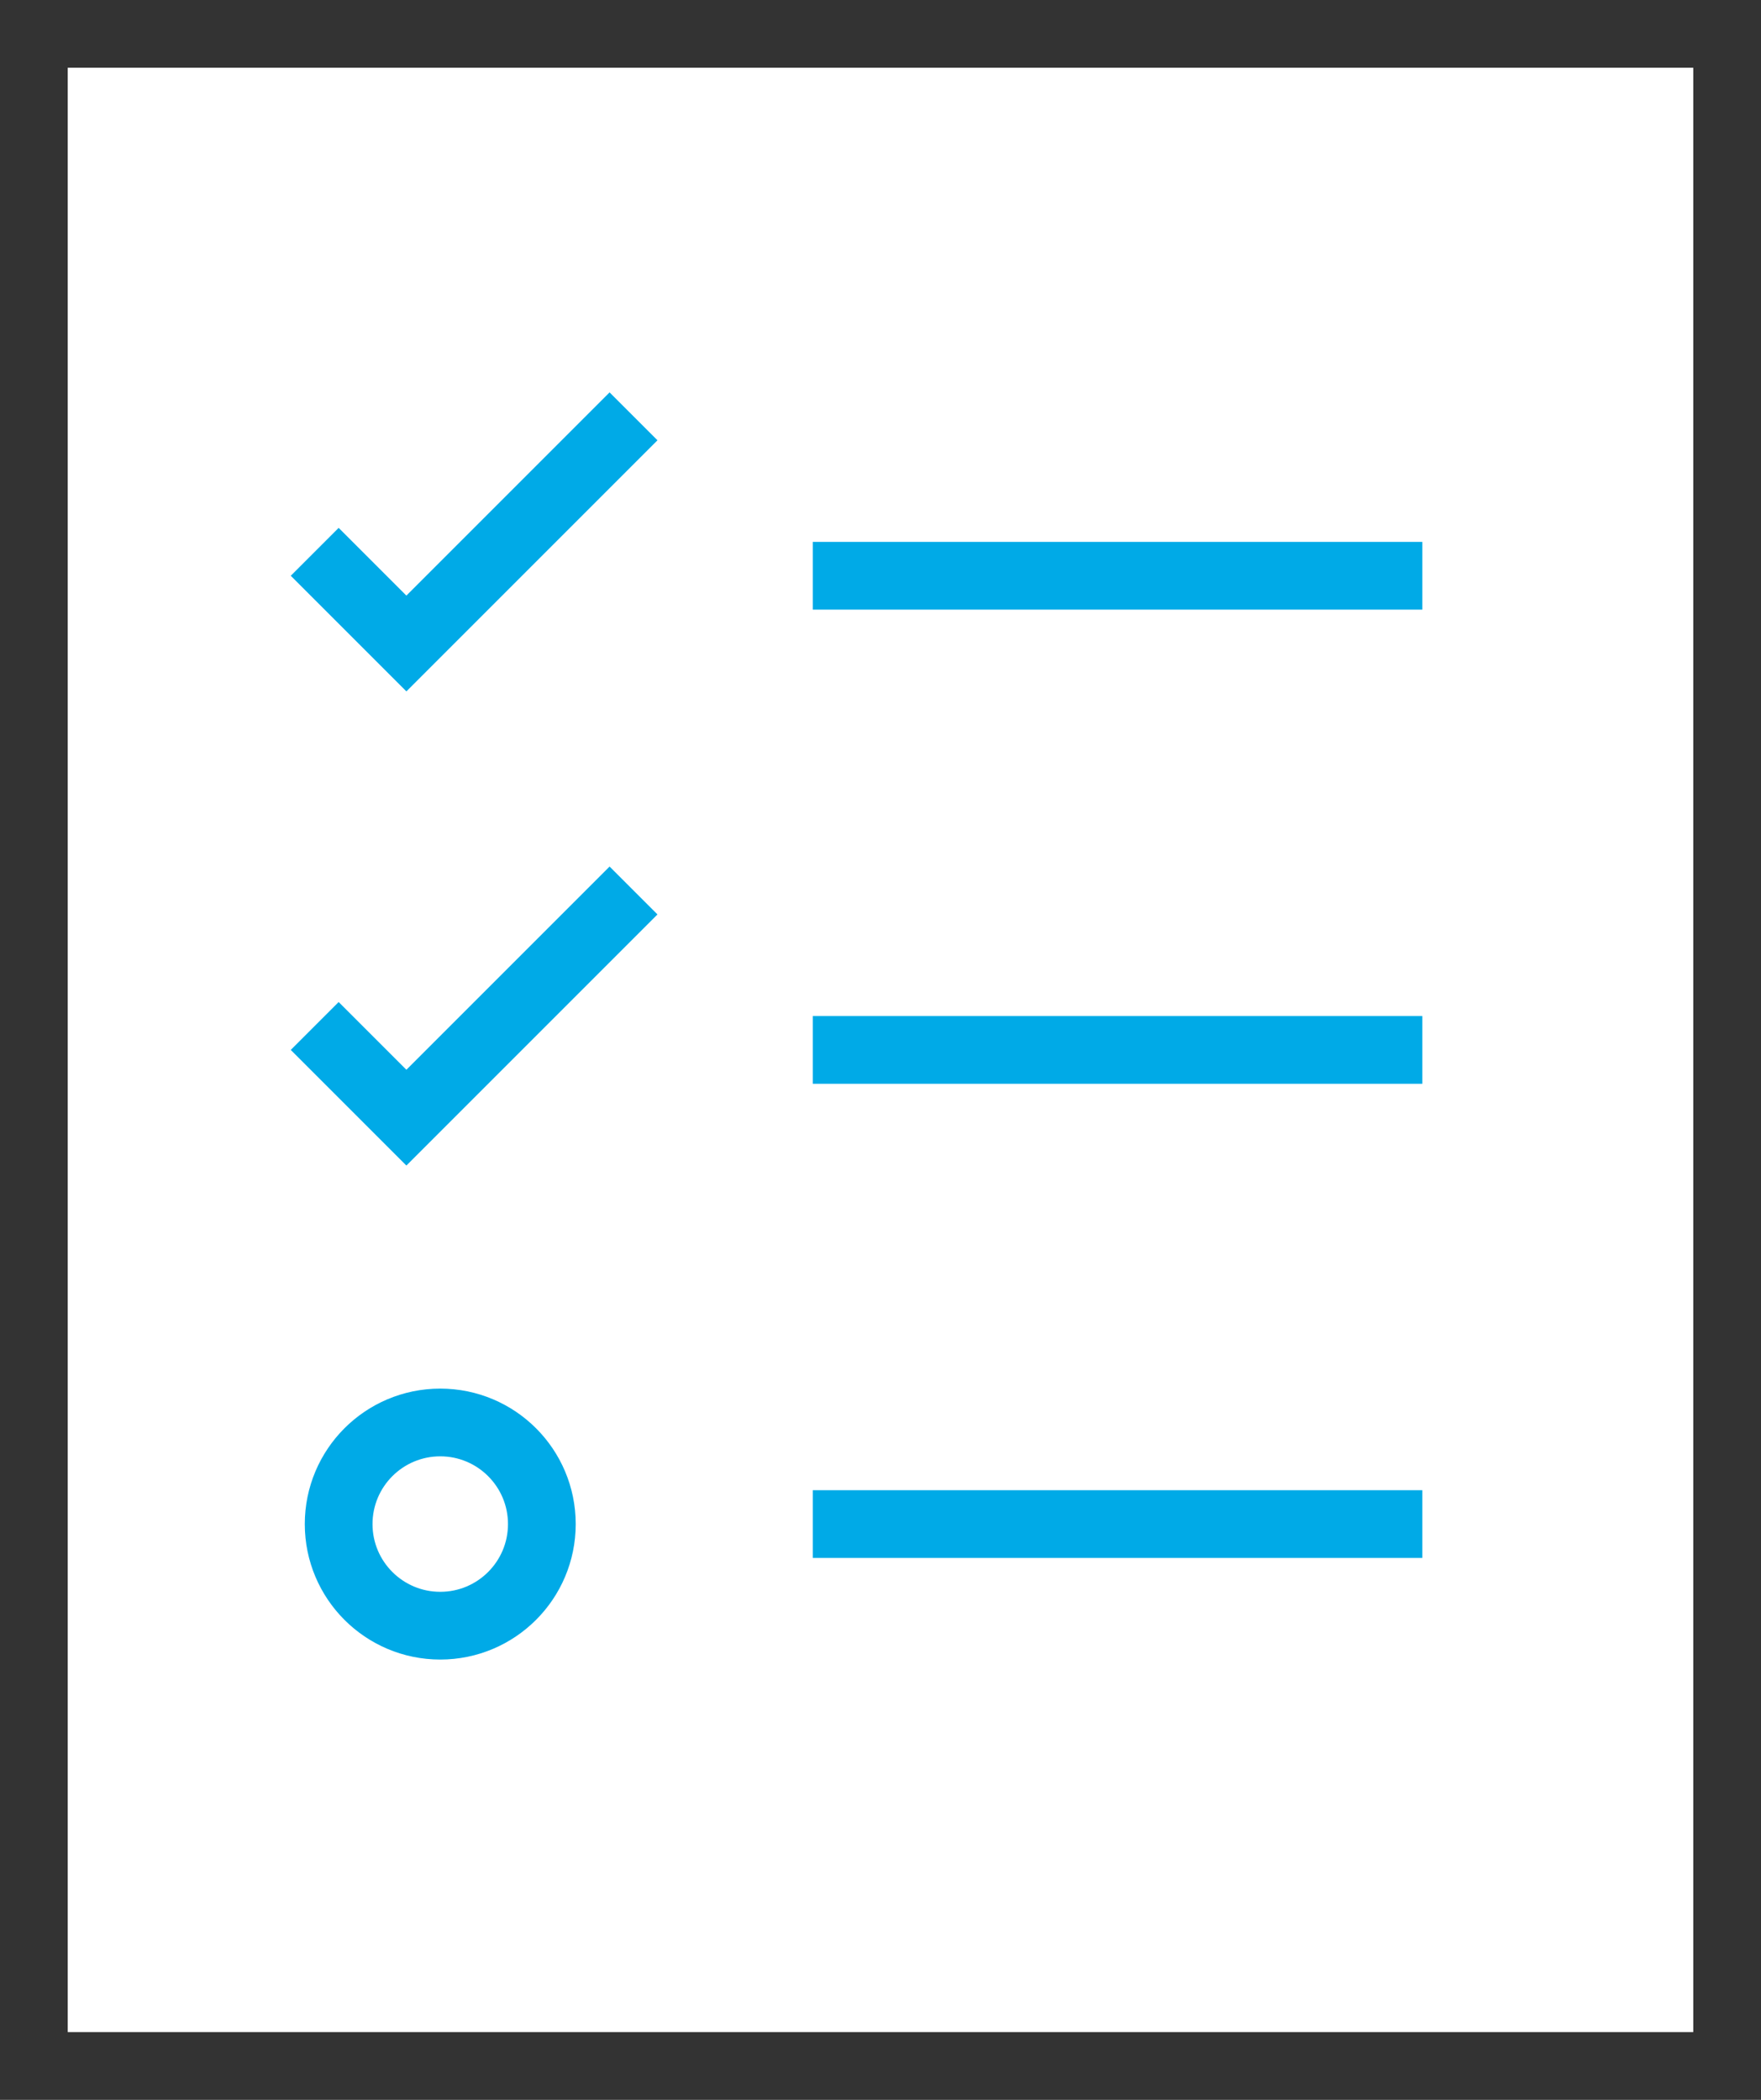 <svg width="52" height="62" viewBox="0 0 52 62" fill="none" xmlns="http://www.w3.org/2000/svg">
<path d="M51 1H1V61H51V1Z" stroke="#333333" stroke-width="2" stroke-miterlimit="10" stroke-linecap="square"/>
<path d="M25 17H41" stroke="#00AAE7" stroke-width="2" stroke-miterlimit="10" stroke-linecap="square"/>
<path d="M10 17L12 19L18 13" stroke="#00AAE7" stroke-width="2" stroke-miterlimit="10" stroke-linecap="square"/>
<path d="M25 31H41" stroke="#00AAE7" stroke-width="2" stroke-miterlimit="10" stroke-linecap="square"/>
<path d="M10 31L12 33L18 27" stroke="#00AAE7" stroke-width="2" stroke-miterlimit="10" stroke-linecap="square"/>
<path d="M25 45H41" stroke="#00AAE7" stroke-width="2" stroke-miterlimit="10" stroke-linecap="square"/>
<path d="M13 48C14.657 48 16 46.657 16 45C16 43.343 14.657 42 13 42C11.343 42 10 43.343 10 45C10 46.657 11.343 48 13 48Z" stroke="#00AAE7" stroke-width="2" stroke-miterlimit="10" stroke-linecap="square"/>
</svg>

